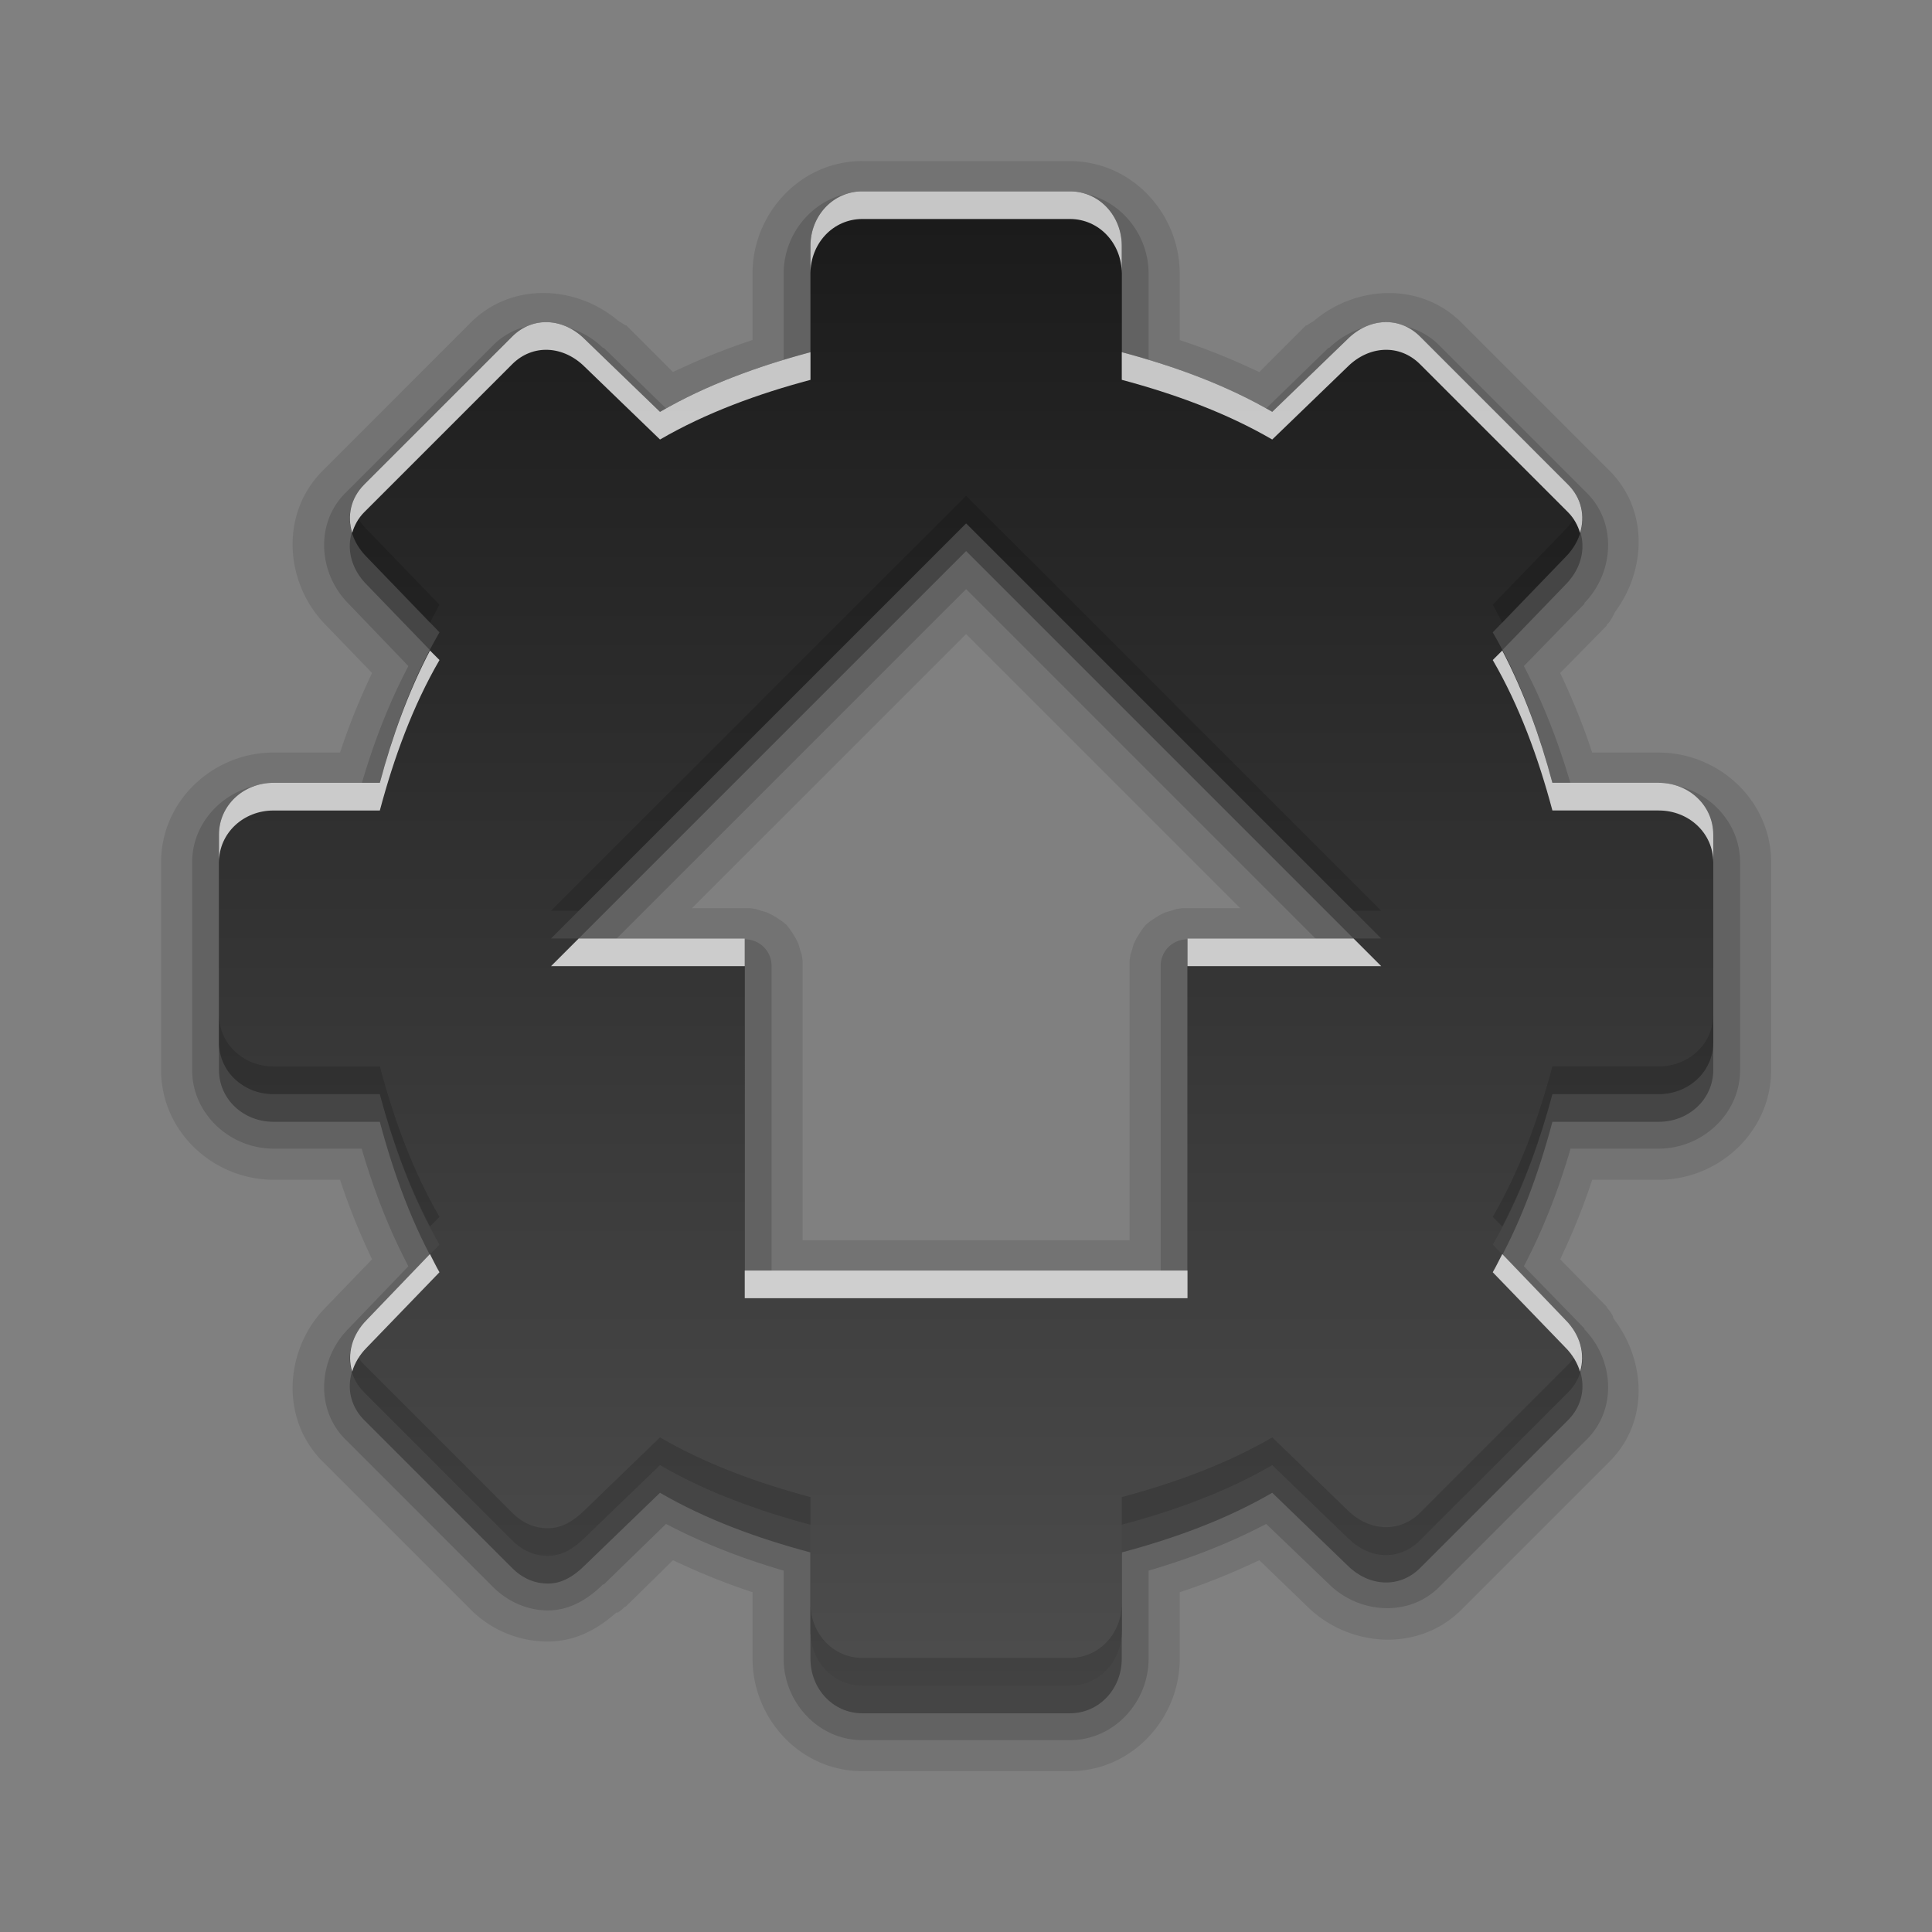 <?xml version="1.0" encoding="UTF-8" standalone="no"?>
<svg
   xmlns:dc="http://purl.org/dc/elements/1.1/"
   xmlns:cc="http://creativecommons.org/ns#"
   xmlns:rdf="http://www.w3.org/1999/02/22-rdf-syntax-ns#"
   xmlns:svg="http://www.w3.org/2000/svg"
   xmlns="http://www.w3.org/2000/svg"
   xmlns:xlink="http://www.w3.org/1999/xlink"
   xmlns:sodipodi="http://sodipodi.sourceforge.net/DTD/sodipodi-0.dtd"
   xmlns:inkscape="http://www.inkscape.org/namespaces/inkscape"
   height="96"
   width="96"
   id="svg2"
   version="1.1"
   inkscape:version="0.91 r13725"
   sodipodi:docname="system-upgrade.svg">
  <rect width="100%" height="100%" fill="#808080" stroke="none"/>
  <sodipodi:namedview
     pagecolor="#ffffff"
     bordercolor="#666666"
     borderopacity="1"
     objecttolerance="10"
     gridtolerance="10"
     guidetolerance="10"
     inkscape:pageopacity="0"
     inkscape:pageshadow="2"
     inkscape:window-width="640"
     inkscape:window-height="480"
     id="namedview66"
     showgrid="false"
     inkscape:zoom="2.4583333"
     inkscape:cx="22.98305"
     inkscape:cy="47.999999"
     inkscape:window-x="75"
     inkscape:window-y="99"
     inkscape:window-maximized="0"
     inkscape:current-layer="svg2" />
  <defs
     id="defs4">
    <linearGradient
       x2="0"
       y1="92.54"
       y2="7.02"
       gradientUnits="userSpaceOnUse"
       id="ButtonShadow-0"
       gradientTransform="matrix(1.006 0 0 0.994 100 0)">
      <stop
         stop-color="#000000"
         stop-opacity="1"
         id="stop7" />
      <stop
         stop-color="#000000"
         stop-opacity="0.588"
         offset="1"
         id="stop9" />
    </linearGradient>
    <linearGradient
       x2="0"
       xlink:href="#ButtonShadow-0"
       y1="6.132"
       y2="90.24"
       gradientUnits="userSpaceOnUse"
       id="linearGradient3780"
       gradientTransform="matrix(1.024 0 0 -1.012 -1.143 98.07)" />
    <linearGradient
       x2="0"
       xlink:href="#ButtonShadow-0"
       y1="6.132"
       y2="90.24"
       gradientUnits="userSpaceOnUse"
       id="linearGradient3721"
       gradientTransform="matrix(1 0 0 -1 0 97)" />
    <radialGradient
       cy="90.17"
       r="42"
       gradientUnits="userSpaceOnUse"
       id="radialGradient3619-3"
       cx="48"
       gradientTransform="matrix(1.157 0 0 0.996 -7.551 0.197)">
      <stop
         stop-color="#ffffff"
         stop-opacity="1"
         id="stop14" />
      <stop
         stop-color="#ffffff"
         stop-opacity="0"
         offset="1"
         id="stop16" />
    </radialGradient>
    <linearGradient
       x2="0"
       y1="44.5"
       y2="1.5"
       gradientUnits="userSpaceOnUse"
       id="linearGradient3053"
       gradientTransform="matrix(1.256,0,0,-1.256,17.861,76.884)">
      <stop
         stop-color="#1a1a1a"
         stop-opacity="1"
         id="stop19" />
      <stop
         stop-color="#4d4d4d"
         stop-opacity="1"
         offset="1"
         id="stop21" />
    </linearGradient>
    <rect
       x="6"
       rx="6"
       y="6"
       fill="#000000"
       fill-opacity="1"
       stroke="none"
       fill-rule="nonzero"
       height="84"
       id="SVGCleanerId_0"
       opacity="0.6"
       width="84" />
  </defs>
  <g
     id="g3369"
     transform="matrix(1.375,0,0,1.375,-17.994,-19.368)">
    <path
       d="m 44.25,19.906 c -2.244,0 -3.969,1.901 -3.969,4.062 l 0,2.406 c -0.975,0.318 -1.937,0.71 -2.875,1.156 l -1.688,-1.688 c -4.1e-5,-4.1e-5 -0.029,0.001 -0.031,0 -0.022,-0.013 -0.126,-0.085 -0.25,-0.156 -1.5,-1.281 -3.843,-1.438 -5.344,0.062 L 24.75,31.094 c -1.57,1.57 -1.359,4.079 0.094,5.562 l 1.688,1.75 c -0.446,0.938 -0.839,1.9 -1.156,2.875 l -2.406,0 c -2.161,0 -4.062,1.724 -4.062,3.969 l 0,7.5 c 0,2.244 1.901,3.969 4.062,3.969 l 2.406,0 c 0.318,0.975 0.71,1.937 1.156,2.875 l -1.688,1.75 c -1.453,1.483 -1.664,3.992 -0.094,5.562 L 30.094,72.25 c 0.73,0.73 1.735,1.165 2.812,1.156 1.07,-0.009 1.849,-0.518 2.438,-1.031 0.023,-0.02 0.072,-0.011 0.094,-0.031 a 1.127,1.127 0 0 0 0.219,-0.188 1.127,1.127 0 0 0 0.031,0 l 1.719,-1.688 c 0.938,0.446 1.9,0.839 2.875,1.156 l 0,2.406 c 0,2.161 1.724,4.062 3.969,4.062 l 7.5,0 c 2.244,0 3.969,-1.901 3.969,-4.062 l 0,-2.406 c 0.975,-0.318 1.937,-0.71 2.875,-1.156 l 1.75,1.688 c 1.483,1.453 3.992,1.664 5.562,0.094 L 71.25,66.906 c 1.446,-1.446 1.309,-3.653 0.156,-5.156 A 1.127,1.127 0 0 0 71.375,61.688 c -0.005,-0.007 0.006,-0.024 0,-0.031 a 1.127,1.127 0 0 0 -0.219,-0.312 1.127,1.127 0 0 0 0,-0.031 l -1.688,-1.719 c 0.446,-0.938 0.839,-1.9 1.156,-2.875 l 2.406,0 c 2.161,0 4.062,-1.724 4.062,-3.969 l 0,-7.5 c 0,-2.244 -1.901,-3.969 -4.062,-3.969 l -2.406,0 c -0.318,-0.975 -0.71,-1.937 -1.156,-2.875 l 1.688,-1.719 a 1.127,1.127 0 0 0 0,-0.031 c 0.021,-0.021 0.042,-0.041 0.062,-0.062 a 1.127,1.127 0 0 0 0.125,-0.188 1.127,1.127 0 0 0 0.094,-0.188 c 1.127,-1.503 1.248,-3.69 -0.188,-5.125 L 65.906,25.75 c -1.5,-1.5 -3.844,-1.343 -5.344,-0.062 -0.124,0.071 -0.228,0.143 -0.25,0.156 -0.002,0.001 -0.031,-4.1e-5 -0.031,0 l -1.688,1.688 c -0.938,-0.446 -1.9,-0.839 -2.875,-1.156 l 0,-2.406 c 0,-2.161 -1.724,-4.062 -3.969,-4.062 l -7.5,0 z M 48,37 l 9.906,9.906 -1.906,0 c 0.006,6e-5 -0.193,4.96e-4 -0.188,0 0.006,-4.96e-4 -0.224,0.032 -0.219,0.031 0.005,-10e-4 -0.193,0.064 -0.188,0.062 0.005,-0.002 -0.224,0.065 -0.219,0.062 0.005,-0.002 -0.192,0.096 -0.188,0.094 0.005,-0.003 -0.161,0.097 -0.156,0.094 0.005,-0.003 -0.192,0.129 -0.188,0.125 0.004,-0.004 -0.16,0.129 -0.156,0.125 0.004,-0.004 -0.129,0.161 -0.125,0.156 0.004,-0.004 -0.128,0.192 -0.125,0.188 0.003,-0.005 -0.096,0.161 -0.094,0.156 0.003,-0.005 -0.096,0.193 -0.094,0.188 0.002,-0.005 -0.064,0.224 -0.062,0.219 0.002,-0.005 -0.064,0.193 -0.062,0.188 10e-4,-0.005 -0.032,0.224 -0.031,0.219 4.96e-4,-0.006 6e-5,0.193 0,0.188 l 0,9.906 -11.812,0 0,-9.906 c -6e-5,0.006 -4.96e-4,-0.193 0,-0.188 4.96e-4,0.006 -0.032,-0.224 -0.031,-0.219 10e-4,0.005 -0.064,-0.193 -0.062,-0.188 0.002,0.005 -0.065,-0.224 -0.062,-0.219 0.002,0.005 -0.096,-0.192 -0.094,-0.188 0.003,0.005 -0.097,-0.161 -0.094,-0.156 0.003,0.005 -0.129,-0.192 -0.125,-0.188 0.004,0.004 -0.129,-0.16 -0.125,-0.156 0.004,0.004 -0.161,-0.129 -0.156,-0.125 0.004,0.004 -0.192,-0.128 -0.188,-0.125 0.005,0.003 -0.161,-0.096 -0.156,-0.094 0.005,0.003 -0.193,-0.096 -0.188,-0.094 0.005,0.002 -0.224,-0.064 -0.219,-0.062 0.005,0.002 -0.193,-0.064 -0.188,-0.062 0.005,10e-4 -0.224,-0.032 -0.219,-0.031 0.006,4.96e-4 -0.193,6e-5 -0.188,0 l -1.906,0 L 48,37 Z"
       display="block"
       visibility="visible"
       id="path42"
       inkscape:connector-curvature="0"
       style="display:block;visibility:visible;opacity:0.1;fill:black;fill-opacity:1;fill-rule:nonzero;stroke:none;stroke-width:1" />
    <path
       d="m 44.25,21.031 c -1.597,0 -2.844,1.376 -2.844,2.938 l 0,3.188 c -1.467,0.429 -2.893,0.974 -4.25,1.688 l -2.25,-2.188 c -0.007,-0.007 -0.024,0.007 -0.031,0 -1.071,-1.049 -2.867,-1.196 -3.969,-0.094 l -5.344,5.344 c -1.102,1.102 -0.955,2.898 0.094,3.969 l 2.188,2.281 c -0.713,1.357 -1.259,2.783 -1.688,4.25 l -3.188,0 c -1.561,0 -2.938,1.247 -2.938,2.844 l 0,7.5 c 0,1.597 1.376,2.844 2.938,2.844 l 3.188,0 c 0.429,1.467 0.974,2.893 1.688,4.25 l -2.188,2.281 c -1.049,1.071 -1.196,2.867 -0.094,3.969 l 5.344,5.344 c 0.527,0.527 1.254,0.85 2,0.844 0.829,-0.007 1.49,-0.464 1.969,-0.938 l 0.031,0 2.25,-2.188 c 1.357,0.713 2.783,1.259 4.25,1.688 l 0,3.188 c 0,1.561 1.247,2.938 2.844,2.938 l 7.5,0 c 1.597,0 2.844,-1.376 2.844,-2.938 l 0,-3.188 c 1.467,-0.429 2.893,-0.974 4.25,-1.688 l 2.281,2.188 c 1.071,1.049 2.867,1.196 3.969,0.094 l 5.344,-5.344 c 1.102,-1.102 0.955,-2.898 -0.094,-3.969 l 0,-0.031 -2.188,-2.25 c 0.713,-1.357 1.259,-2.783 1.688,-4.25 l 3.188,0 c 1.561,0 2.938,-1.247 2.938,-2.844 l 0,-7.5 c 0,-1.597 -1.376,-2.844 -2.938,-2.844 l -3.188,0 c -0.429,-1.467 -0.974,-2.893 -1.688,-4.25 l 2.188,-2.25 0,-0.031 c 1.049,-1.071 1.196,-2.867 0.094,-3.969 L 65.094,26.562 c -1.102,-1.102 -2.898,-0.955 -3.969,0.094 -0.007,0.007 -0.024,-0.007 -0.031,0 l -2.25,2.188 c -1.357,-0.713 -2.783,-1.259 -4.25,-1.688 l 0,-3.188 c 0,-1.561 -1.247,-2.938 -2.844,-2.938 l -7.5,0 z M 48,35.375 60.656,48.031 56,48.031 A 0.959,0.959 0 0 0 55.031,49 l 0,11.031 -14.062,0 0,-11.031 A 0.959,0.959 0 0 0 40,48.031 l -4.656,0 L 48,35.375 Z"
       display="block"
       visibility="visible"
       id="path44"
       inkscape:connector-curvature="0"
       style="display:block;visibility:visible;opacity:0.15;fill:black;fill-opacity:1;fill-rule:nonzero;stroke:none;stroke-width:1" />
    <path
       d="m 44.25,76 c -1.063,0 -1.875,-0.888 -1.875,-1.969 l 0,-3.844 c -1.9,-0.506 -3.776,-1.19 -5.438,-2.156 l -2.719,2.625 c -0.382,0.382 -0.818,0.652 -1.312,0.656 -0.494,0.004 -0.937,-0.187 -1.312,-0.562 L 26.25,65.406 c -0.751,-0.751 -0.67,-1.861 0.094,-2.625 l 2.625,-2.719 C 28.003,58.401 27.319,56.525 26.812,54.625 l -3.844,0 C 21.888,54.625 21,53.813 21,52.75 l 0,-7.5 c 0,-1.063 0.888,-1.875 1.969,-1.875 l 3.844,0 c 0.506,-1.9 1.19,-3.776 2.156,-5.438 l -2.625,-2.719 C 25.58,34.455 25.499,33.345 26.25,32.594 L 31.594,27.25 c 0.751,-0.751 1.861,-0.67 2.625,0.094 l 2.719,2.625 c 1.661,-0.966 3.538,-1.65 5.438,-2.156 l 0,-3.844 C 42.375,22.888 43.187,22 44.25,22 l 7.5,0 c 1.063,0 1.875,0.888 1.875,1.969 l 0,3.844 c 1.9,0.506 3.776,1.19 5.438,2.156 l 2.719,-2.625 c 0.764,-0.764 1.874,-0.845 2.625,-0.094 L 69.75,32.594 c 0.751,0.751 0.67,1.861 -0.094,2.625 l -2.625,2.719 c 0.966,1.661 1.65,3.538 2.156,5.438 l 3.844,0 C 74.112,43.375 75,44.187 75,45.25 l 0,7.5 c 0,1.063 -0.888,1.875 -1.969,1.875 l -3.844,0 c -0.506,1.9 -1.19,3.776 -2.156,5.438 l 2.625,2.719 c 0.764,0.764 0.845,1.874 0.094,2.625 L 64.406,70.75 c -0.751,0.751 -1.861,0.67 -2.625,-0.094 l -2.719,-2.625 c -1.661,0.966 -3.538,1.65 -5.438,2.156 l 0,3.844 C 53.625,75.112 52.813,76 51.75,76 Z M 40,61 l 16,0 0,-12 7,0 -15,-15 -15,15 7,0 z"
       display="block"
       visibility="visible"
       inkscape:connector-curvature="0"
       id="path46"
       style="display:block;visibility:visible;opacity:0.3;fill:black;fill-opacity:1;fill-rule:nonzero;stroke:none;stroke-width:1" />
    <path
       d="m 44.25,75 c -1.063,0 -1.875,-0.888 -1.875,-1.969 l 0,-3.844 c -1.9,-0.506 -3.776,-1.19 -5.438,-2.156 l -2.719,2.625 c -0.382,0.382 -0.818,0.652 -1.312,0.656 -0.494,0.004 -0.937,-0.187 -1.312,-0.562 L 26.25,64.406 c -0.751,-0.751 -0.67,-1.861 0.094,-2.625 l 2.625,-2.719 C 28.003,57.401 27.319,55.525 26.812,53.625 l -3.844,0 C 21.888,53.625 21,52.813 21,51.75 l 0,-7.5 c 0,-1.063 0.888,-1.875 1.969,-1.875 l 3.844,0 c 0.506,-1.9 1.19,-3.776 2.156,-5.438 l -2.625,-2.719 C 25.58,33.455 25.499,32.345 26.25,31.594 L 31.594,26.25 c 0.751,-0.751 1.861,-0.67 2.625,0.094 l 2.719,2.625 c 1.661,-0.966 3.538,-1.65 5.438,-2.156 l 0,-3.844 C 42.375,21.888 43.187,21 44.25,21 l 7.5,0 c 1.063,0 1.875,0.888 1.875,1.969 l 0,3.844 c 1.9,0.506 3.776,1.19 5.438,2.156 l 2.719,-2.625 c 0.764,-0.764 1.874,-0.845 2.625,-0.094 L 69.75,31.594 c 0.751,0.751 0.67,1.861 -0.094,2.625 l -2.625,2.719 c 0.966,1.661 1.65,3.538 2.156,5.438 l 3.844,0 C 74.112,42.375 75,43.187 75,44.25 l 0,7.5 c 0,1.063 -0.888,1.875 -1.969,1.875 l -3.844,0 c -0.506,1.9 -1.19,3.776 -2.156,5.438 l 2.625,2.719 c 0.764,0.764 0.845,1.874 0.094,2.625 L 64.406,69.75 c -0.751,0.751 -1.861,0.67 -2.625,-0.094 l -2.719,-2.625 c -1.661,0.966 -3.538,1.65 -5.438,2.156 l 0,3.844 C 53.625,74.112 52.813,75 51.75,75 Z M 40,60 l 16,0 0,-12 7,0 -15,-15 -15,15 7,0 z"
       display="block"
       visibility="visible"
       inkscape:connector-curvature="0"
       id="path60"
       style="display:block;visibility:visible;fill:url(#linearGradient3053);fill-opacity:1;fill-rule:nonzero;stroke:none;stroke-width:1" />
    <path
       d="m 44.25,75 c -1.063,0 -1.875,-0.888 -1.875,-1.969 l 0,-1 C 42.375,73.112 43.187,74 44.25,74 l 7.5,0 c 1.063,0 1.875,-0.888 1.875,-1.969 l 0,1 C 53.625,74.112 52.813,75 51.75,75 l -7.5,0 z M 32.906,70.312 C 32.412,70.317 31.969,70.126 31.594,69.75 L 26.25,64.406 c -0.495,-0.495 -0.622,-1.145 -0.438,-1.75 0.081,0.266 0.216,0.528 0.438,0.75 L 31.594,68.75 c 0.376,0.376 0.818,0.567 1.312,0.562 0.494,-0.004 0.93,-0.274 1.312,-0.656 l 2.719,-2.625 c 1.661,0.966 3.538,1.65 5.438,2.156 l 0,1 c -1.9,-0.506 -3.776,-1.19 -5.438,-2.156 l -2.719,2.625 c -0.382,0.382 -0.818,0.652 -1.312,0.656 z m 30.188,-0.031 c -0.467,-0.022 -0.93,-0.243 -1.312,-0.625 l -2.719,-2.625 c -1.661,0.966 -3.538,1.65 -5.438,2.156 l 0,-1 c 1.9,-0.506 3.776,-1.19 5.438,-2.156 l 2.719,2.625 c 0.764,0.764 1.874,0.845 2.625,0.094 L 69.75,63.406 c 0.222,-0.222 0.357,-0.484 0.438,-0.75 0.185,0.605 0.058,1.255 -0.438,1.75 L 64.406,69.75 c -0.376,0.376 -0.846,0.553 -1.312,0.531 z M 28.625,58.406 C 27.843,56.912 27.254,55.283 26.812,53.625 l -3.844,0 C 21.888,53.625 21,52.813 21,51.75 l 0,-1 c 0,1.063 0.888,1.875 1.969,1.875 l 3.844,0 c 0.506,1.9 1.19,3.776 2.156,5.438 L 28.625,58.406 Z m 38.75,0 -0.344,-0.344 c 0.966,-1.661 1.65,-3.538 2.156,-5.438 l 3.844,0 C 74.112,52.625 75,51.813 75,50.75 l 0,1 c 0,1.063 -0.888,1.875 -1.969,1.875 l -3.844,0 c -0.442,1.658 -1.031,3.287 -1.812,4.781 z M 33,47 48,32 63,47 62,47 48,33 34,47 33,47 Z m -4.375,-10.406 -2.281,-2.375 c -0.539,-0.539 -0.724,-1.24 -0.531,-1.875 0.096,0.313 0.27,0.614 0.531,0.875 l 2.625,2.719 c -0.123,0.212 -0.23,0.438 -0.344,0.656 z m 38.75,0 C 67.261,36.376 67.154,36.149 67.031,35.938 l 2.625,-2.719 c 0.261,-0.261 0.436,-0.562 0.531,-0.875 0.192,0.635 0.007,1.336 -0.531,1.875 l -2.281,2.375 z"
       display="block"
       visibility="visible"
       inkscape:connector-curvature="0"
       id="path62"
       style="display:block;visibility:visible;opacity:0.15;fill:black;fill-opacity:1;fill-rule:nonzero;stroke:none;stroke-width:1" />
    <path
       d="m 25.812,63.656 c -0.192,-0.635 -0.007,-1.336 0.531,-1.875 l 2.281,-2.375 c 0.114,0.218 0.221,0.445 0.344,0.656 l -2.625,2.719 c -0.261,0.261 -0.436,0.562 -0.531,0.875 z m 44.375,0 c -0.096,-0.313 -0.27,-0.614 -0.531,-0.875 l -2.625,-2.719 c 0.123,-0.212 0.23,-0.438 0.344,-0.656 l 2.281,2.375 c 0.539,0.539 0.724,1.24 0.531,1.875 z M 40,61 l 0,-1 16,0 0,1 -16,0 z m -7,-12 1,-1 6,0 0,1 -7,0 z m 23,0 0,-1 6,0 1,1 -7,0 z m -35,-3.75 0,-1 c 0,-1.063 0.888,-1.875 1.969,-1.875 l 3.844,0 c 0.442,-1.658 1.031,-3.287 1.812,-4.781 l 0.344,0.344 c -0.966,1.661 -1.65,3.538 -2.156,5.438 l -3.844,0 C 21.888,43.375 21,44.187 21,45.25 Z m 54,0 c 0,-1.063 -0.888,-1.875 -1.969,-1.875 l -3.844,0 C 68.681,41.475 67.997,39.599 67.031,37.938 L 67.375,37.594 c 0.782,1.495 1.371,3.123 1.812,4.781 l 3.844,0 C 74.112,42.375 75,43.187 75,44.25 l 0,1 z M 25.812,33.344 c -0.185,-0.605 -0.058,-1.255 0.438,-1.75 L 31.594,26.25 c 0.751,-0.751 1.861,-0.67 2.625,0.094 l 2.719,2.625 c 1.661,-0.966 3.538,-1.65 5.438,-2.156 l 0,1 c -1.9,0.506 -3.776,1.19 -5.438,2.156 l -2.719,-2.625 C 33.455,26.58 32.345,26.499 31.594,27.25 L 26.25,32.594 c -0.222,0.222 -0.357,0.484 -0.438,0.75 z m 44.375,0 c -0.081,-0.266 -0.216,-0.528 -0.438,-0.75 L 64.406,27.25 c -0.751,-0.751 -1.861,-0.67 -2.625,0.094 l -2.719,2.625 C 57.401,29.003 55.525,28.319 53.625,27.812 l 0,-1 c 1.9,0.506 3.776,1.19 5.438,2.156 l 2.719,-2.625 c 0.764,-0.764 1.874,-0.845 2.625,-0.094 L 69.75,31.594 c 0.495,0.495 0.622,1.145 0.438,1.75 z m -27.812,-9.375 0,-1 C 42.375,21.888 43.187,21 44.25,21 l 7.5,0 c 1.063,0 1.875,0.888 1.875,1.969 l 0,1 C 53.625,22.888 52.813,22 51.75,22 l -7.5,0 c -1.063,0 -1.875,0.888 -1.875,1.969 z"
       display="block"
       visibility="visible"
       inkscape:connector-curvature="0"
       id="path64"
       style="display:block;visibility:visible;opacity:0.75;fill:white;fill-opacity:1;fill-rule:nonzero;stroke:none;stroke-width:1" />
  </g>
</svg>

